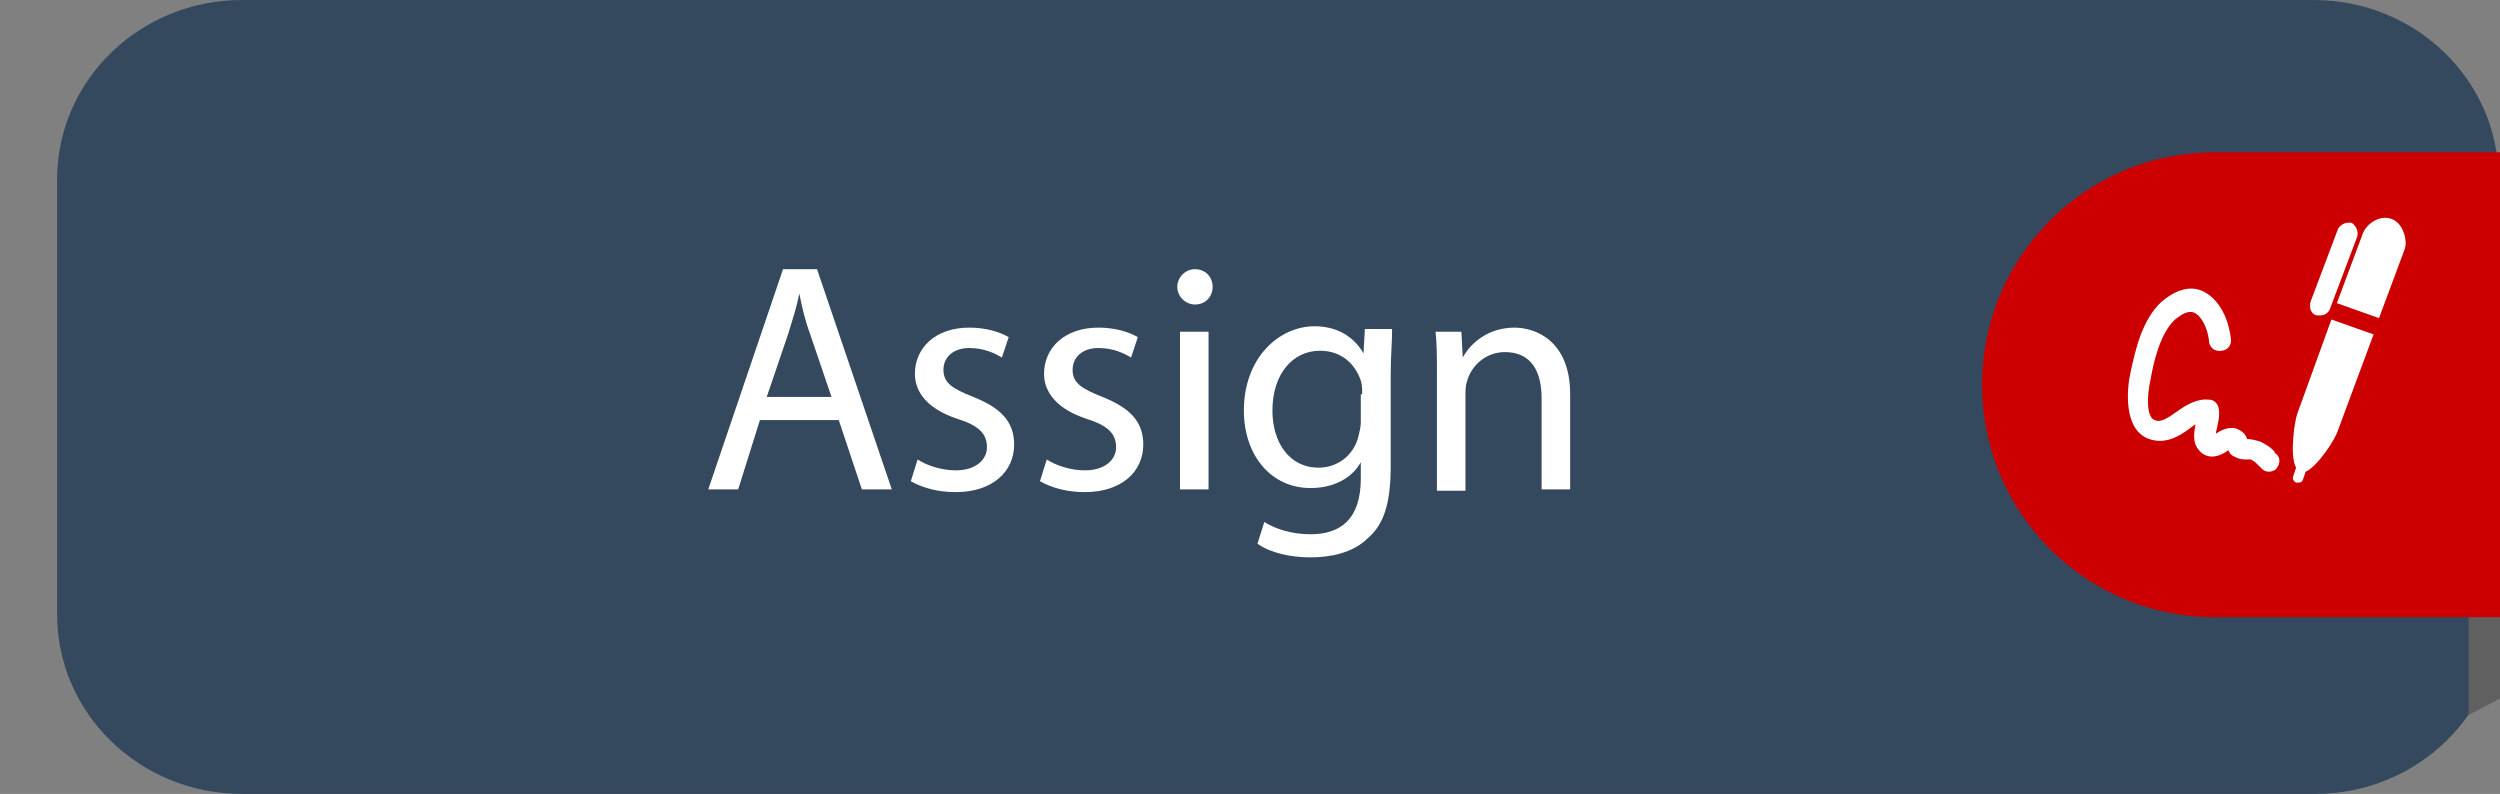 <?xml version="1.0" encoding="utf-8"?>
<!-- Generator: Adobe Illustrator 21.0.0, SVG Export Plug-In . SVG Version: 6.00 Build 0)  -->
<svg version="1.1" id="Layer_1" xmlns="http://www.w3.org/2000/svg" xmlns:xlink="http://www.w3.org/1999/xlink" x="0px" y="0px"
	 viewBox="0 0 183.9 58.4" style="enable-background:new 0 0 183.9 58.4;" xml:space="preserve">
<rect x="0" y="0" width="183.9" height="58.4" fill="#808080" stroke="none"/>
<style type="text/css">
	.st0{fill:#34495E;}
	.st1{fill:#606060;}
	.st2{fill:#CC0000;}
	.st3{fill:#FFFFFF;}
	.st4{clip-path:url(#SVGID_2_);fill:#FFFFFF;}
</style>
<path class="st0" d="M183.9,45.2c0,7.3-6.1,13.2-13.6,13.2H17.8c-7.5,0-13.6-5.9-13.6-13.2v-32C4.2,5.9,10.3,0,17.8,0h152.4
	c7.5,0,13.6,5.9,13.6,13.2L183.9,45.2L183.9,45.2z"/>
<polygon class="st1" points="181.6,11.4 181.6,52.6 194.5,45.7 194.5,11.4 "/>
<path class="st2" d="M194.5,11.2h-31.6c-9.5,0-17.1,7.7-17.1,17.1c0,9.5,7.7,17.1,17.1,17.1h31.6V11.2z"/>
<g>
	<path class="st3" d="M55.9,30.9L54.3,36h-2.2l5.5-16.2h2.5L65.6,36h-2.2l-1.7-5.1H55.9z M61.2,29.3l-1.6-4.7c-0.4-1.1-0.6-2-0.8-3
		h0c-0.2,1-0.5,1.9-0.8,2.9l-1.6,4.7H61.2z"/>
	<path class="st3" d="M67.5,33.8c0.6,0.4,1.7,0.8,2.8,0.8c1.5,0,2.3-0.8,2.3-1.7c0-1-0.6-1.6-2.2-2.1c-2.1-0.7-3.1-1.9-3.1-3.3
		c0-1.9,1.5-3.4,4-3.4c1.2,0,2.2,0.3,2.9,0.7l-0.5,1.5c-0.5-0.3-1.3-0.7-2.4-0.7c-1.2,0-1.9,0.7-1.9,1.6c0,1,0.7,1.4,2.2,2
		c2,0.8,3,1.8,3,3.5c0,2-1.6,3.5-4.3,3.5c-1.3,0-2.4-0.3-3.3-0.8L67.5,33.8z"/>
	<path class="st3" d="M77,33.8c0.6,0.4,1.7,0.8,2.8,0.8c1.5,0,2.3-0.8,2.3-1.7c0-1-0.6-1.6-2.2-2.1c-2.1-0.7-3.1-1.9-3.1-3.3
		c0-1.9,1.5-3.4,4-3.4c1.2,0,2.2,0.3,2.9,0.7l-0.5,1.5c-0.5-0.3-1.3-0.7-2.4-0.7c-1.2,0-1.9,0.7-1.9,1.6c0,1,0.7,1.4,2.2,2
		c2,0.8,3,1.8,3,3.5c0,2-1.6,3.5-4.3,3.5c-1.3,0-2.4-0.3-3.3-0.8L77,33.8z"/>
	<path class="st3" d="M89.2,21.1c0,0.7-0.5,1.3-1.3,1.3c-0.7,0-1.3-0.6-1.3-1.3c0-0.7,0.6-1.3,1.3-1.3
		C88.7,19.8,89.2,20.4,89.2,21.1z M86.8,36V24.4h2.1V36H86.8z"/>
	<path class="st3" d="M102.4,24.4c0,0.8-0.1,1.8-0.1,3.2v6.7c0,2.7-0.5,4.3-1.7,5.3c-1.1,1.1-2.8,1.4-4.2,1.4c-1.4,0-2.9-0.3-3.9-1
		l0.5-1.6c0.8,0.5,2,0.9,3.4,0.9c2.2,0,3.7-1.1,3.7-4.1V34h0c-0.6,1.1-1.9,1.9-3.7,1.9c-2.9,0-4.9-2.4-4.9-5.7
		c0-3.9,2.6-6.2,5.2-6.2c2,0,3.1,1.1,3.6,2h0l0.1-1.8H102.4z M100.2,29c0-0.4,0-0.7-0.1-1c-0.4-1.2-1.4-2.2-3-2.2
		c-2,0-3.5,1.7-3.5,4.4c0,2.3,1.2,4.2,3.4,4.2c1.3,0,2.5-0.8,2.9-2.2c0.1-0.4,0.2-0.8,0.2-1.1V29z"/>
	<path class="st3" d="M105.7,27.5c0-1.2,0-2.2-0.1-3.1h1.9l0.1,1.9h0c0.6-1.1,1.9-2.2,3.8-2.2c1.6,0,4.1,1,4.1,4.9V36h-2.1v-6.7
		c0-1.9-0.7-3.4-2.7-3.4c-1.4,0-2.5,1-2.8,2.2c-0.1,0.3-0.1,0.6-0.1,1v7h-2.1V27.5z"/>
</g>
<g>
	<defs>
		<rect id="SVGID_1_" x="156.5" y="16" width="20.9" height="20"/>
	</defs>
	<clipPath id="SVGID_2_">
		<use xlink:href="#SVGID_1_"  style="overflow:visible;"/>
	</clipPath>
	<path class="st4" d="M171.5,23.5l3.1,1.1l-2.6,7c-0.2,0.7-1.5,2.7-2.4,3.1l-0.2,0.6c-0.1,0.2-0.2,0.2-0.4,0.2c0,0-0.1,0-0.1,0
		c-0.2-0.1-0.3-0.3-0.2-0.5l0.2-0.6c-0.5-0.9-0.1-3.5,0.1-4L171.5,23.5z M175.9,16.1c-0.8-0.3-1.8,0.3-2.1,1.1l-1.9,5.1l3.1,1.1
		l1.9-5.1C177.1,17.7,176.8,16.4,175.9,16.1L175.9,16.1z M170.4,23.2c0.1,0,0.2,0,0.3,0c0.3,0,0.6-0.2,0.7-0.5l2-5.3
		c0.1-0.4-0.1-0.8-0.4-1c-0.4-0.1-0.8,0.1-1,0.4l-2,5.3C169.8,22.6,170,23.1,170.4,23.2L170.4,23.2z M167.2,33.1
		c-0.2-0.2-0.5-0.4-0.9-0.6c-0.3-0.1-0.7-0.2-0.9-0.2c0,0-0.1,0-0.1,0c-0.1-0.4-0.5-0.7-0.9-0.8c-0.6-0.1-1.1,0.2-1.4,0.4
		c0-0.2,0.1-0.4,0.1-0.5c0.1-0.5,0.2-0.9,0.1-1.4c-0.1-0.4-0.4-0.6-0.7-0.6c-0.9-0.1-1.7,0.4-2.4,0.9c-0.7,0.5-1.2,0.8-1.6,0.6
		c-0.6-0.2-0.6-1.7-0.3-3c0.2-1.2,0.7-3.4,1.8-4.4c0.4-0.3,0.9-0.7,1.4-0.5c0.5,0.2,1,1.1,1.1,2.1c0,0.4,0.4,0.8,0.9,0.7
		c0.4,0,0.8-0.4,0.7-0.9c-0.2-1.7-1-3-2.1-3.5c-0.7-0.3-1.7-0.3-3,0.8c-1.4,1.3-1.9,3.4-2.3,5.3c-0.2,0.9-0.6,4.1,1.4,4.8
		c1.2,0.4,2.2-0.2,3-0.8c0.1-0.1,0.3-0.2,0.4-0.3c-0.1,0.6-0.2,1.2,0.1,1.7c0.5,0.8,1.3,0.9,2.2,0.3c0,0,0.1-0.1,0.1-0.1
		c0.1,0.2,0.2,0.4,0.5,0.5c0.3,0.2,0.7,0.2,0.9,0.2c0.1,0,0.3,0,0.3,0c0.1,0.1,0.2,0.1,0.4,0.3c0.1,0.1,0.3,0.3,0.4,0.4
		c0.1,0.1,0.3,0.2,0.5,0.2c0.2,0,0.5-0.1,0.6-0.3c0.3-0.4,0.2-0.9-0.2-1.1C167.4,33.3,167.3,33.2,167.2,33.1L167.2,33.1z
		 M167.2,33.1"/>
</g>
</svg>
